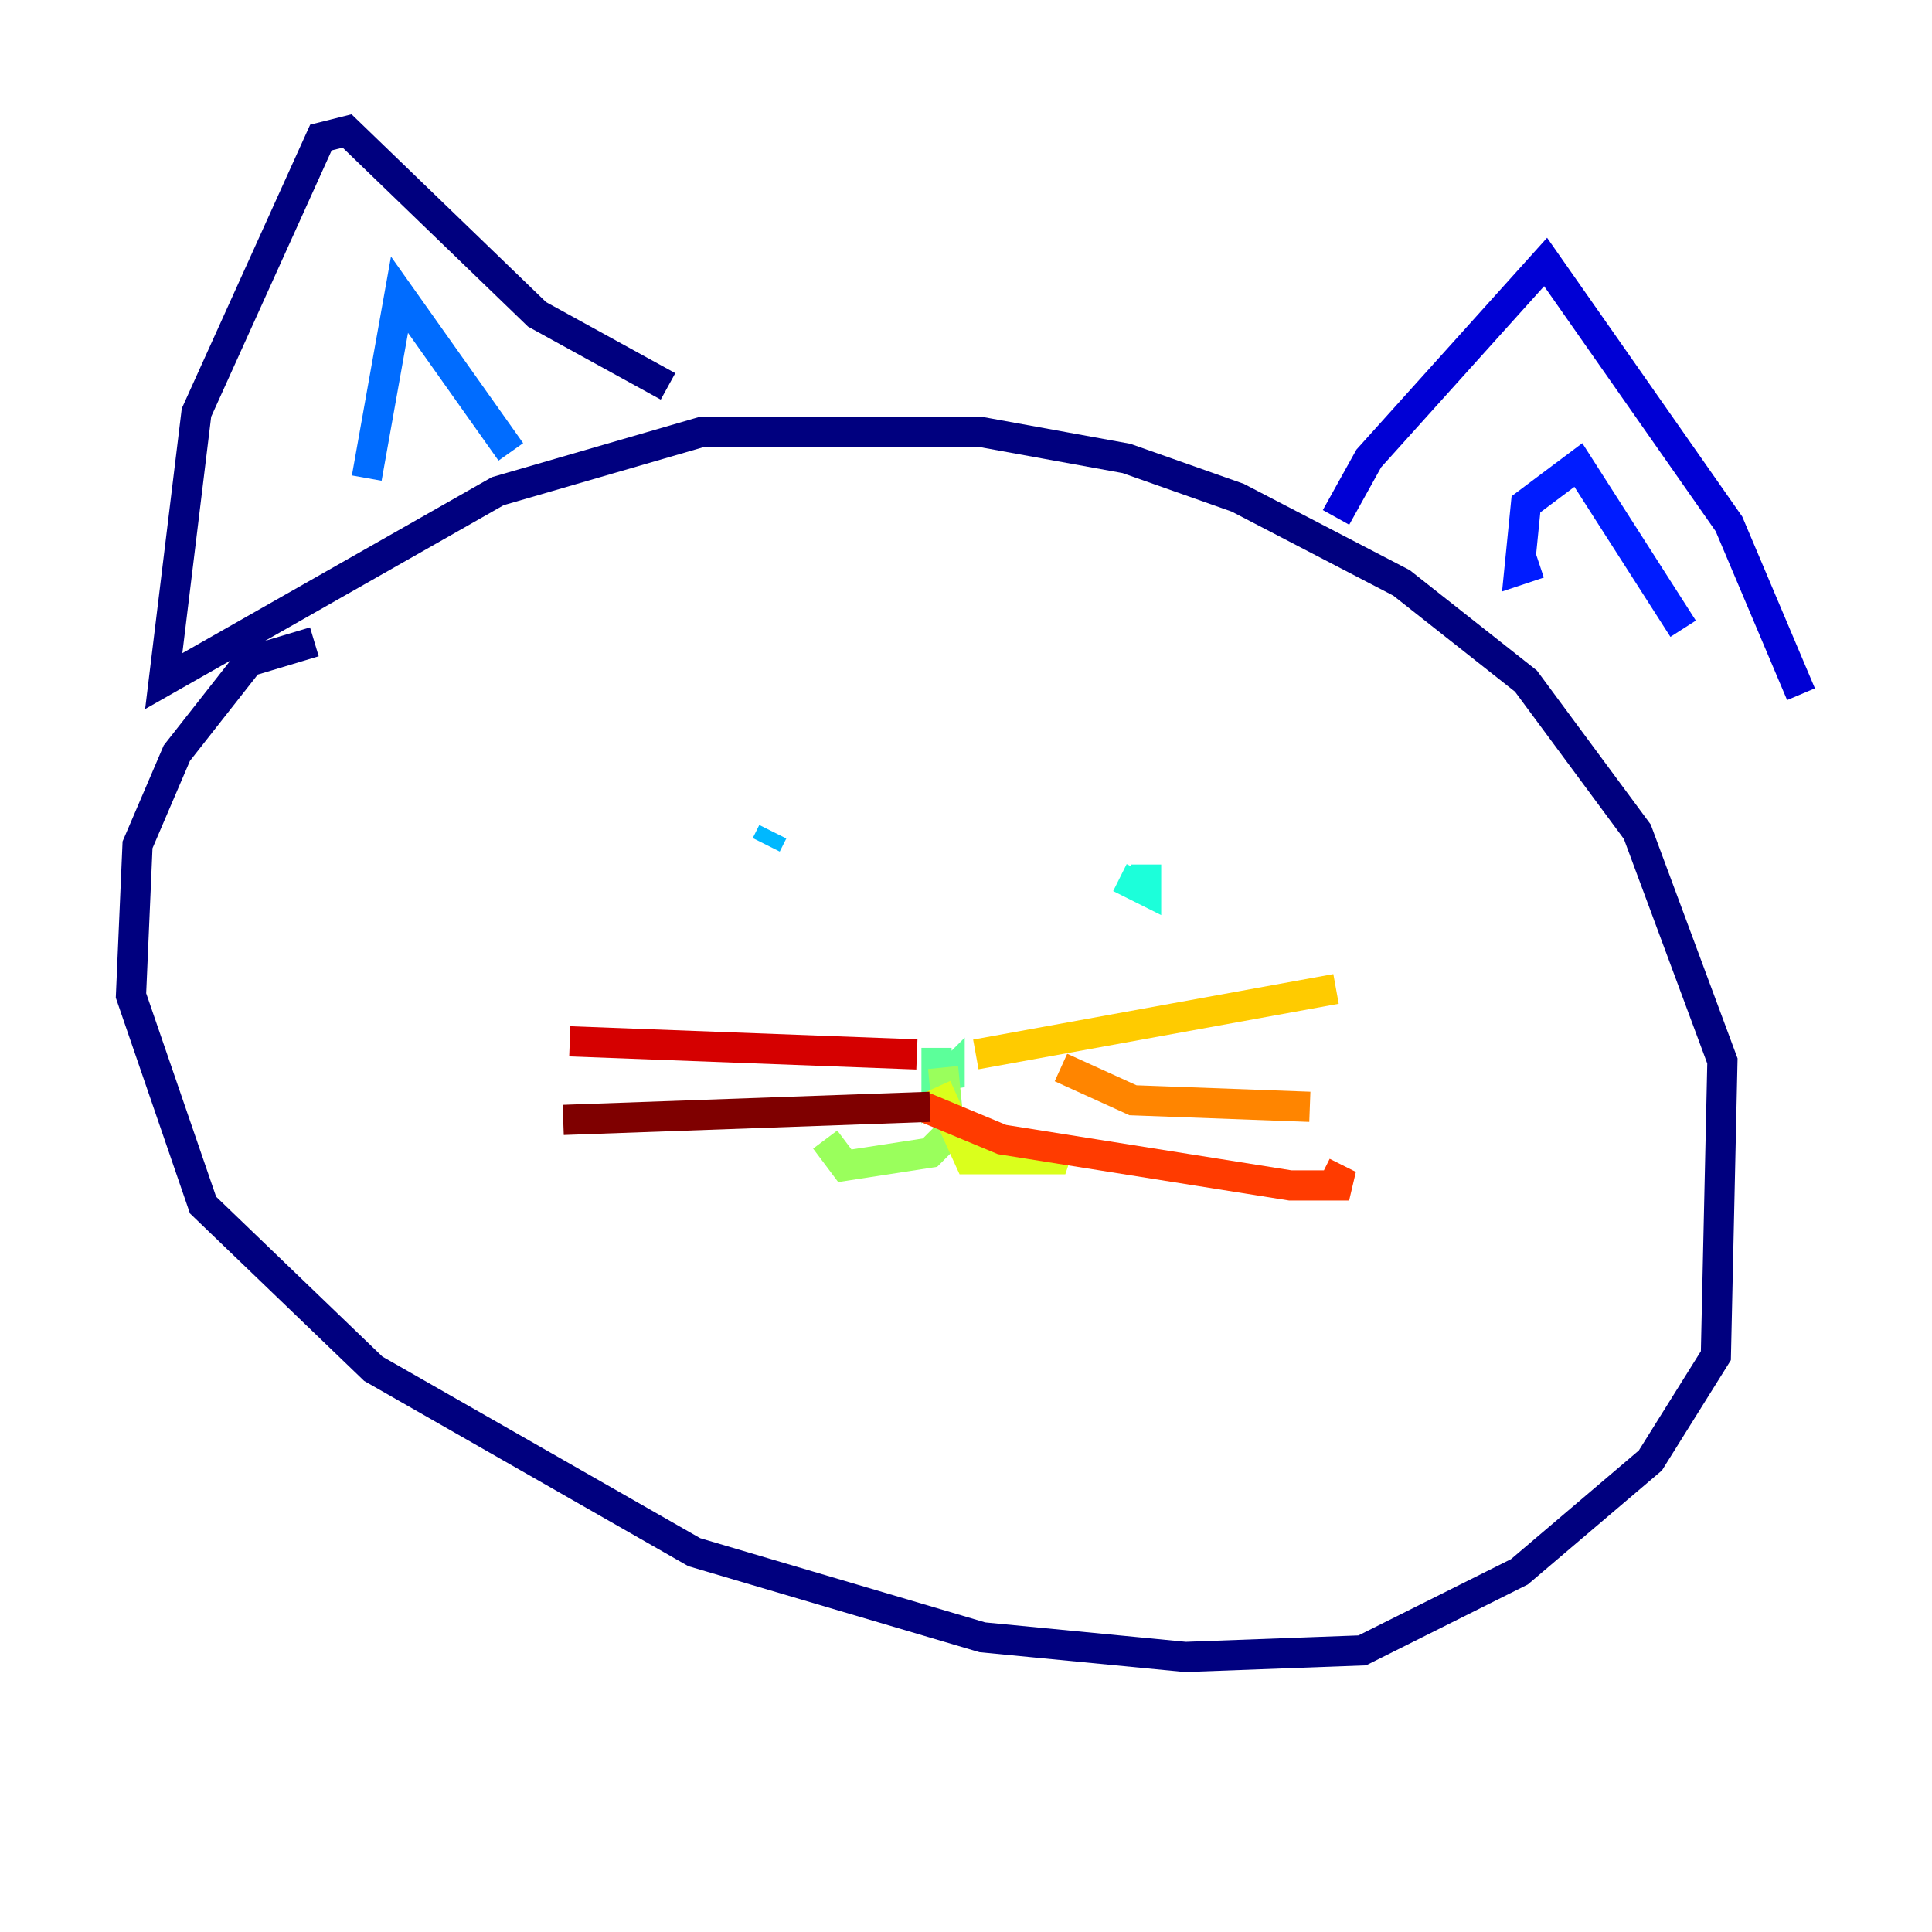 <?xml version="1.0" encoding="utf-8" ?>
<svg baseProfile="tiny" height="128" version="1.2" viewBox="0,0,128,128" width="128" xmlns="http://www.w3.org/2000/svg" xmlns:ev="http://www.w3.org/2001/xml-events" xmlns:xlink="http://www.w3.org/1999/xlink"><defs /><polyline fill="none" points="20.827,42.522 16.488,43.824 11.715,49.898 9.112,55.973 8.678,65.953 13.451,79.837 24.732,90.685 45.993,102.834 65.085,108.475 78.536,109.776 90.251,109.342 100.664,104.136 109.342,96.759 113.681,89.817 114.115,70.291 108.475,55.105 101.098,45.125 92.854,38.617 82.007,32.976 74.63,30.373 65.085,28.637 46.427,28.637 32.976,32.542 10.848,45.125 13.017,27.336 21.261,9.112 22.997,8.678 35.58,20.827 44.258,25.6" stroke="#00007f" stroke-width="2" /><polyline fill="none" points="88.515,34.278 90.685,30.373 102.4,17.356 114.549,34.712 119.322,45.993" stroke="#0000d5" stroke-width="2" /><polyline fill="none" points="101.966,37.315 100.664,37.749 101.098,33.41 104.57,30.807 111.512,41.654" stroke="#001cff" stroke-width="2" /><polyline fill="none" points="24.298,31.675 26.468,19.525 33.844,29.939" stroke="#006cff" stroke-width="2" /><polyline fill="none" points="51.2,55.105 50.766,55.973" stroke="#00b8ff" stroke-width="2" /><polyline fill="none" points="74.197,58.142 75.932,59.01 75.932,57.275" stroke="#1cffda" stroke-width="2" /><polyline fill="none" points="62.047,69.424 62.047,72.027 62.915,71.159 62.915,72.027 62.481,70.725" stroke="#5cff9a" stroke-width="2" /><polyline fill="none" points="62.481,70.725 62.915,75.064 61.614,76.366 55.973,77.234 54.671,75.498" stroke="#9aff5c" stroke-width="2" /><polyline fill="none" points="62.047,72.027 64.217,76.8 69.858,76.8 70.291,75.498" stroke="#daff1c" stroke-width="2" /><polyline fill="none" points="64.651,69.858 88.515,65.519" stroke="#ffcb00" stroke-width="2" /><polyline fill="none" points="70.291,70.725 75.064,72.895 86.78,73.329" stroke="#ff8500" stroke-width="2" /><polyline fill="none" points="61.18,73.329 66.386,75.498 85.478,78.536 89.383,78.536 87.647,77.668" stroke="#ff3b00" stroke-width="2" /><polyline fill="none" points="60.746,69.858 37.749,68.99" stroke="#d50000" stroke-width="2" /><polyline fill="none" points="61.614,73.329 37.315,74.197" stroke="#7f0000" stroke-width="2" /></svg>